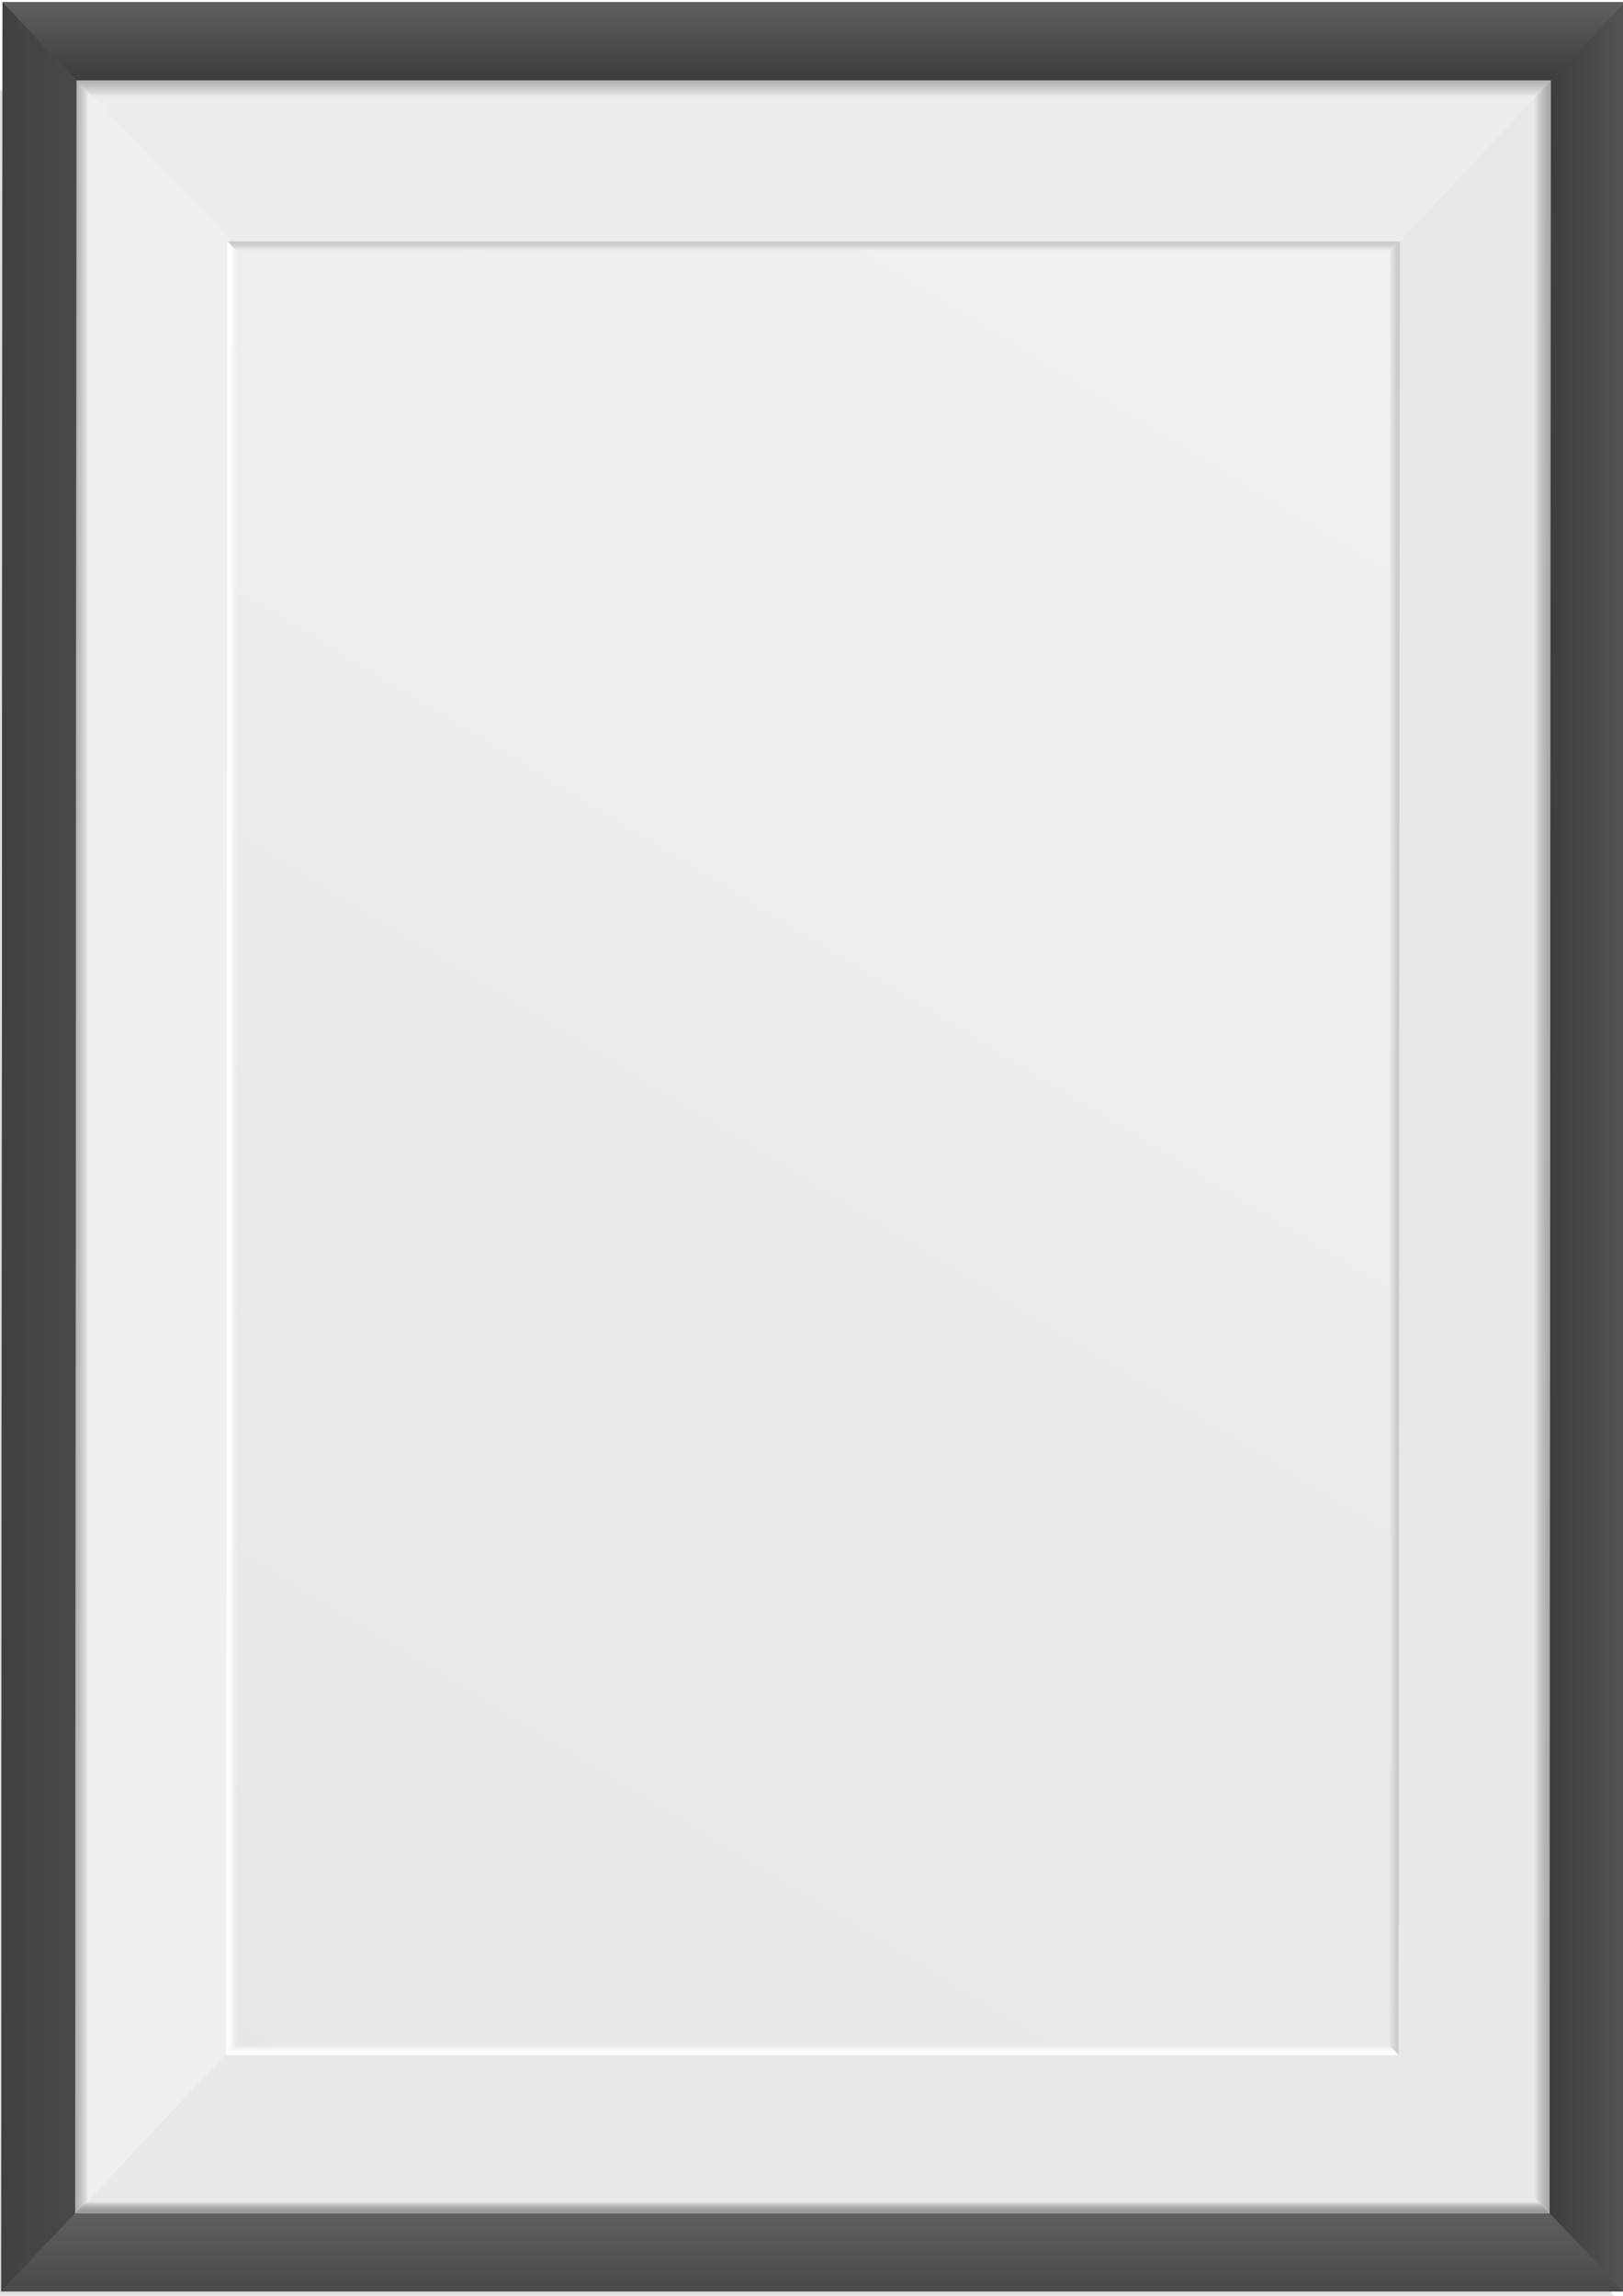 <?xml version="1.0" encoding="UTF-8" standalone="no"?>
<!-- Created with Inkscape (http://www.inkscape.org/) -->

<svg
   width="210mm"
   height="297mm"
   viewBox="0 0 210 297"
   version="1.1"
   id="svg841"
   xmlns:xlink="http://www.w3.org/1999/xlink"
   xmlns="http://www.w3.org/2000/svg"
   xmlns:svg="http://www.w3.org/2000/svg">
  <defs
     id="defs838">
    <filter
       style="color-interpolation-filters:sRGB"
       id="filter34123"
       x="-0.052"
       y="-0.04"
       width="1.103"
       height="1.079">
      <feGaussianBlur
         stdDeviation="2.609"
         id="feGaussianBlur34125" />
    </filter>
    <linearGradient
       xlink:href="#linearGradient62133"
       id="linearGradient60919"
       x1="230.181"
       y1="297.112"
       x2="326.044"
       y2="129.773"
       gradientUnits="userSpaceOnUse"
       gradientTransform="matrix(3.619,0,0,3.624,-771.662,-302.839)" />
    <linearGradient
       id="linearGradient62133">
      <stop
         style="stop-color:#e3e3e3;stop-opacity:1"
         offset="0"
         id="stop62129" />
      <stop
         style="stop-color:#f1f1f1;stop-opacity:1"
         offset="1"
         id="stop62131" />
    </linearGradient>
    <linearGradient
       xlink:href="#linearGradient7977"
       id="linearGradient7979"
       x1="199.391"
       y1="72.697"
       x2="199.391"
       y2="75.821"
       gradientUnits="userSpaceOnUse"
       gradientTransform="matrix(216.509,0,0,3.662,-42843.16,-180.365)" />
    <linearGradient
       id="linearGradient7977">
      <stop
         style="stop-color:#afafaf;stop-opacity:1"
         offset="0"
         id="stop7973" />
      <stop
         style="stop-color:#000000;stop-opacity:0;"
         offset="1"
         id="stop7975" />
    </linearGradient>
    <linearGradient
       xlink:href="#linearGradient44579"
       id="linearGradient8082"
       gradientUnits="userSpaceOnUse"
       x1="199.361"
       y1="75.156"
       x2="199.361"
       y2="75.973"
       gradientTransform="matrix(216.509,0,0,1.85,-42843.16,-6.213)" />
    <linearGradient
       id="linearGradient44579">
      <stop
         style="stop-color:#cccccc;stop-opacity:1;"
         offset="0"
         id="stop44575" />
      <stop
         style="stop-color:#cccccc;stop-opacity:0;"
         offset="1"
         id="stop44577" />
    </linearGradient>
    <linearGradient
       xlink:href="#linearGradient7977"
       id="linearGradient9662"
       gradientUnits="userSpaceOnUse"
       gradientTransform="matrix(0,216.509,-3.662,0,748.261,-42850.143)"
       x1="199.391"
       y1="73.19"
       x2="199.391"
       y2="75.919" />
    <linearGradient
       xlink:href="#linearGradient44579"
       id="linearGradient9660"
       gradientUnits="userSpaceOnUse"
       gradientTransform="matrix(0,216.509,-1.85,0,574.447,-42849.803)"
       x1="199.361"
       y1="75.159"
       x2="199.361"
       y2="76.283" />
    <linearGradient
       xlink:href="#linearGradient7977"
       id="linearGradient11749"
       gradientUnits="userSpaceOnUse"
       gradientTransform="matrix(-216.509,0,0,-3.662,43417.705,879.161)"
       x1="199.391"
       y1="74.472"
       x2="199.391"
       y2="75.525" />
    <linearGradient
       xlink:href="#linearGradient11812"
       id="linearGradient11747"
       gradientUnits="userSpaceOnUse"
       gradientTransform="matrix(-216.509,0,0,-1.85,43417.705,705.685)"
       x1="199.361"
       y1="75.176"
       x2="199.361"
       y2="76.076" />
    <linearGradient
       id="linearGradient11812">
      <stop
         style="stop-color:#ffffff;stop-opacity:1"
         offset="0"
         id="stop11808" />
      <stop
         style="stop-color:#ffffff;stop-opacity:0"
         offset="1"
         id="stop11810" />
    </linearGradient>
    <linearGradient
       xlink:href="#linearGradient6379"
       id="linearGradient16816"
       gradientUnits="userSpaceOnUse"
       gradientTransform="matrix(3.662,0,0,3.662,-780.273,-311.059)"
       x1="295.546"
       y1="112.465"
       x2="295.546"
       y2="106.17" />
    <linearGradient
       id="linearGradient6379">
      <stop
         style="stop-color:#333333;stop-opacity:1"
         offset="0"
         id="stop6375" />
      <stop
         style="stop-color:#606060;stop-opacity:1"
         offset="1"
         id="stop6377" />
    </linearGradient>
    <linearGradient
       xlink:href="#linearGradient11964"
       id="linearGradient16818"
       gradientUnits="userSpaceOnUse"
       gradientTransform="matrix(3.662,0,0,3.662,-780.273,-311.059)"
       x1="340.833"
       y1="181.204"
       x2="347.31"
       y2="181.204" />
    <linearGradient
       id="linearGradient11964">
      <stop
         style="stop-color:#373737;stop-opacity:1"
         offset="0"
         id="stop11960" />
      <stop
         style="stop-color:#545454;stop-opacity:1"
         offset="1"
         id="stop11962" />
    </linearGradient>
    <linearGradient
       xlink:href="#linearGradient1013"
       id="linearGradient16820"
       gradientUnits="userSpaceOnUse"
       gradientTransform="matrix(3.662,0,0,3.662,-780.273,-311.059)"
       x1="285.713"
       y1="250.323"
       x2="285.713"
       y2="260.735" />
    <linearGradient
       id="linearGradient1013">
      <stop
         style="stop-color:#626262;stop-opacity:1"
         offset="0"
         id="stop1009" />
      <stop
         style="stop-color:#373737;stop-opacity:1"
         offset="1"
         id="stop1011" />
    </linearGradient>
    <linearGradient
       xlink:href="#linearGradient8216"
       id="linearGradient16822"
       gradientUnits="userSpaceOnUse"
       gradientTransform="matrix(3.662,0,0,3.662,-780.273,-311.059)"
       x1="240.699"
       y1="181.204"
       x2="209.67"
       y2="181.204" />
    <linearGradient
       id="linearGradient8216">
      <stop
         style="stop-color:#4a4a4a;stop-opacity:1"
         offset="0"
         id="stop8212" />
      <stop
         style="stop-color:#191919;stop-opacity:1"
         offset="1"
         id="stop8214" />
    </linearGradient>
    <linearGradient
       xlink:href="#linearGradient7977"
       id="linearGradient11745"
       gradientUnits="userSpaceOnUse"
       gradientTransform="matrix(0,-216.509,3.662,0,-173.713,43548.942)"
       x1="199.391"
       y1="73.19"
       x2="199.391"
       y2="75.71" />
    <linearGradient
       xlink:href="#linearGradient11812"
       id="linearGradient11743"
       gradientUnits="userSpaceOnUse"
       gradientTransform="matrix(0,-216.509,1.85,0,0.1,43549.282)"
       x1="199.361"
       y1="75.194"
       x2="199.361"
       y2="76.196" />
    <linearGradient
       xlink:href="#linearGradient6379"
       id="linearGradient1108"
       gradientUnits="userSpaceOnUse"
       gradientTransform="matrix(3.662,0,0,3.662,-780.273,-311.059)"
       x1="295.546"
       y1="112.465"
       x2="295.546"
       y2="106.17" />
    <linearGradient
       xlink:href="#linearGradient11964"
       id="linearGradient1110"
       gradientUnits="userSpaceOnUse"
       gradientTransform="matrix(3.662,0,0,3.662,-780.273,-311.059)"
       x1="340.833"
       y1="181.204"
       x2="347.31"
       y2="181.204" />
    <linearGradient
       xlink:href="#linearGradient1013"
       id="linearGradient1112"
       gradientUnits="userSpaceOnUse"
       gradientTransform="matrix(3.662,0,0,3.662,-780.273,-311.059)"
       x1="285.713"
       y1="250.323"
       x2="285.713"
       y2="260.735" />
    <linearGradient
       xlink:href="#linearGradient8216"
       id="linearGradient1114"
       gradientUnits="userSpaceOnUse"
       gradientTransform="matrix(3.662,0,0,3.662,-780.273,-311.059)"
       x1="240.699"
       y1="181.204"
       x2="209.67"
       y2="181.204" />
  </defs>
  <g
     id="layer1">
    <g
       id="g18204"
       transform="matrix(0.51,0,0,0.539,-41.316,-39.965)">
      <path
         id="path34011"
         style="opacity:0.348;mix-blend-mode:normal;fill:#000000;fill-opacity:1;stroke-width:1.009;stroke-linecap:round;stroke-linejoin:round;paint-order:markers fill stroke;filter:url(#filter34123)"
         d="m 227.847,100.62 19.617,22.273 83.473,112.196 18.452,22.54 -121.488,1.213 z"
         transform="matrix(3.41,0,0,3.41,-700.246,-252.425)" />
      <path
         id="rect8633"
         style="fill:url(#linearGradient60919);fill-opacity:1;stroke-width:3.654;stroke-linecap:round;stroke-linejoin:round;paint-order:markers fill stroke"
         d="M 81.654,74.663 H 493.233 V 624.132 H 81.654 Z" />
      <path
         style="fill:#ededed;fill-opacity:1;stroke:none;stroke-width:0.969px;stroke-linecap:butt;stroke-linejoin:miter;stroke-opacity:1"
         d="m 81.654,74.663 57.044,57.383 h 297.491 l 57.044,-57.383 z"
         id="path25728" />
      <path
         style="fill:#e8e8e8;fill-opacity:1;stroke:none;stroke-width:0.969px;stroke-linecap:butt;stroke-linejoin:miter;stroke-opacity:1"
         d="m 436.189,132.046 -0.339,435.381 57.044,56.705 0.339,-549.469 z"
         id="path25730" />
      <path
         style="fill:#e9e9e9;fill-opacity:1;stroke:none;stroke-width:0.969px;stroke-linecap:butt;stroke-linejoin:miter;stroke-opacity:1"
         d="M 493.233,624.132 436.189,566.749 h -297.491 l -57.044,57.383 z"
         id="path25848" />
      <path
         style="fill:#f0f0f0;fill-opacity:1;stroke:none;stroke-width:0.969px;stroke-linecap:butt;stroke-linejoin:miter;stroke-opacity:1"
         d="M 138.698,566.749 139.037,131.369 81.993,74.663 81.654,624.132 Z"
         id="path25850" />
      <path
         id="path9320"
         style="fill:url(#linearGradient7979);fill-opacity:1;stroke:none;stroke-width:28.159;stroke-linecap:round;stroke-linejoin:round;stroke-miterlimit:4;stroke-dasharray:none;stroke-opacity:1;paint-order:markers fill stroke"
         d="m 100.39,93.399 5.108,5.108 h 363.891 l 5.108,-5.108 z" />
      <path
         id="path9487"
         style="fill:url(#linearGradient8082);fill-opacity:1;stroke:none;stroke-width:20.011;stroke-linecap:round;stroke-linejoin:round;stroke-miterlimit:4;stroke-dasharray:none;stroke-opacity:1;paint-order:markers fill stroke"
         d="m 138.698,132.046 2.579,2.579 h 292.332 l 2.579,-2.579 z" />
      <path
         id="path9656"
         style="fill:url(#linearGradient9662);fill-opacity:1;stroke:none;stroke-width:28.159;stroke-linecap:round;stroke-linejoin:round;stroke-miterlimit:4;stroke-dasharray:none;stroke-opacity:1;paint-order:markers fill stroke"
         d="m 474.497,93.399 -5.108,5.108 -0.339,501.781 5.108,5.108 z" />
      <path
         id="path9658"
         style="fill:url(#linearGradient9660);fill-opacity:1;stroke:none;stroke-width:20.011;stroke-linecap:round;stroke-linejoin:round;stroke-miterlimit:4;stroke-dasharray:none;stroke-opacity:1;paint-order:markers fill stroke"
         d="m 436.189,132.046 -2.579,2.579 -0.339,430.222 2.579,2.579 z" />
      <path
         id="path11731"
         style="fill:url(#linearGradient11749);fill-opacity:1;stroke:none;stroke-width:28.159;stroke-linecap:round;stroke-linejoin:round;stroke-miterlimit:4;stroke-dasharray:none;stroke-opacity:1;paint-order:markers fill stroke"
         d="m 474.158,605.396 -5.108,-5.108 H 105.159 l -5.108,5.108 z" />
      <path
         id="path11733"
         style="fill:url(#linearGradient11747);fill-opacity:1;stroke:none;stroke-width:20.011;stroke-linecap:round;stroke-linejoin:round;stroke-miterlimit:4;stroke-dasharray:none;stroke-opacity:1;paint-order:markers fill stroke"
         d="m 435.85,567.427 -2.579,-2.579 H 140.939 l -2.579,2.579 z" />
      <g
         id="g16804"
         transform="translate(1.578,-3.155)">
        <path
           id="path9073"
           style="fill:url(#linearGradient1108);fill-opacity:1;stroke:none;stroke-width:28.287;stroke-linecap:round;stroke-linejoin:round;stroke-miterlimit:4;stroke-dasharray:none;stroke-opacity:1;paint-order:markers fill stroke"
           d="M 80.076,77.819 98.812,96.555 h 374.107 l 18.736,-18.736 z" />
        <path
           id="path9654"
           style="fill:url(#linearGradient1110);fill-opacity:1;stroke:none;stroke-width:28.287;stroke-linecap:round;stroke-linejoin:round;stroke-miterlimit:4;stroke-dasharray:none;stroke-opacity:1;paint-order:markers fill stroke"
           d="m 491.655,77.819 -18.736,18.736 -0.339,511.997 18.736,18.736 z" />
        <path
           id="path11729"
           style="fill:url(#linearGradient1112);fill-opacity:1;stroke:none;stroke-width:28.287;stroke-linecap:round;stroke-linejoin:round;stroke-miterlimit:4;stroke-dasharray:none;stroke-opacity:1;paint-order:markers fill stroke"
           d="M 491.316,627.287 472.58,608.551 H 98.473 l -18.736,18.736 z" />
        <path
           id="path11737"
           style="fill:url(#linearGradient1114);fill-opacity:1;stroke:none;stroke-width:28.287;stroke-linecap:round;stroke-linejoin:round;stroke-miterlimit:4;stroke-dasharray:none;stroke-opacity:1;paint-order:markers fill stroke"
           d="M 79.737,627.287 98.473,608.551 98.812,96.555 80.076,77.819 Z" />
      </g>
      <path
         id="path11739"
         style="fill:url(#linearGradient11745);fill-opacity:1;stroke:none;stroke-width:28.159;stroke-linecap:round;stroke-linejoin:round;stroke-miterlimit:4;stroke-dasharray:none;stroke-opacity:1;paint-order:markers fill stroke"
         d="m 100.051,605.396 5.108,-5.108 0.339,-501.781 -5.108,-5.108 z" />
      <path
         id="path11741"
         style="fill:url(#linearGradient11743);fill-opacity:1;stroke:none;stroke-width:20.011;stroke-linecap:round;stroke-linejoin:round;stroke-miterlimit:4;stroke-dasharray:none;stroke-opacity:1;paint-order:markers fill stroke"
         d="m 138.359,567.427 2.579,-2.579 0.339,-430.222 -2.579,-2.579 z" />
      <g
         id="g16814"
         transform="translate(1.578,-3.155)">
        <path
           id="path16806"
           style="fill:url(#linearGradient16816);fill-opacity:1;stroke:none;stroke-width:28.287;stroke-linecap:round;stroke-linejoin:round;stroke-miterlimit:4;stroke-dasharray:none;stroke-opacity:1;paint-order:markers fill stroke"
           d="M 80.076,77.819 98.812,96.555 h 374.107 l 18.736,-18.736 z" />
        <path
           id="path16808"
           style="fill:url(#linearGradient16818);fill-opacity:1;stroke:none;stroke-width:28.287;stroke-linecap:round;stroke-linejoin:round;stroke-miterlimit:4;stroke-dasharray:none;stroke-opacity:1;paint-order:markers fill stroke"
           d="m 491.655,77.819 -18.736,18.736 -0.339,511.997 18.736,18.736 z" />
        <path
           id="path16810"
           style="fill:url(#linearGradient16820);fill-opacity:1;stroke:none;stroke-width:28.287;stroke-linecap:round;stroke-linejoin:round;stroke-miterlimit:4;stroke-dasharray:none;stroke-opacity:1;paint-order:markers fill stroke"
           d="M 491.316,627.287 472.58,608.551 H 98.473 l -18.736,18.736 z" />
        <path
           id="path16812"
           style="fill:url(#linearGradient16822);fill-opacity:1;stroke:none;stroke-width:28.287;stroke-linecap:round;stroke-linejoin:round;stroke-miterlimit:4;stroke-dasharray:none;stroke-opacity:1;paint-order:markers fill stroke"
           d="M 79.737,627.287 98.473,608.551 98.812,96.555 80.076,77.819 Z" />
      </g>
    </g>
  </g>
</svg>
